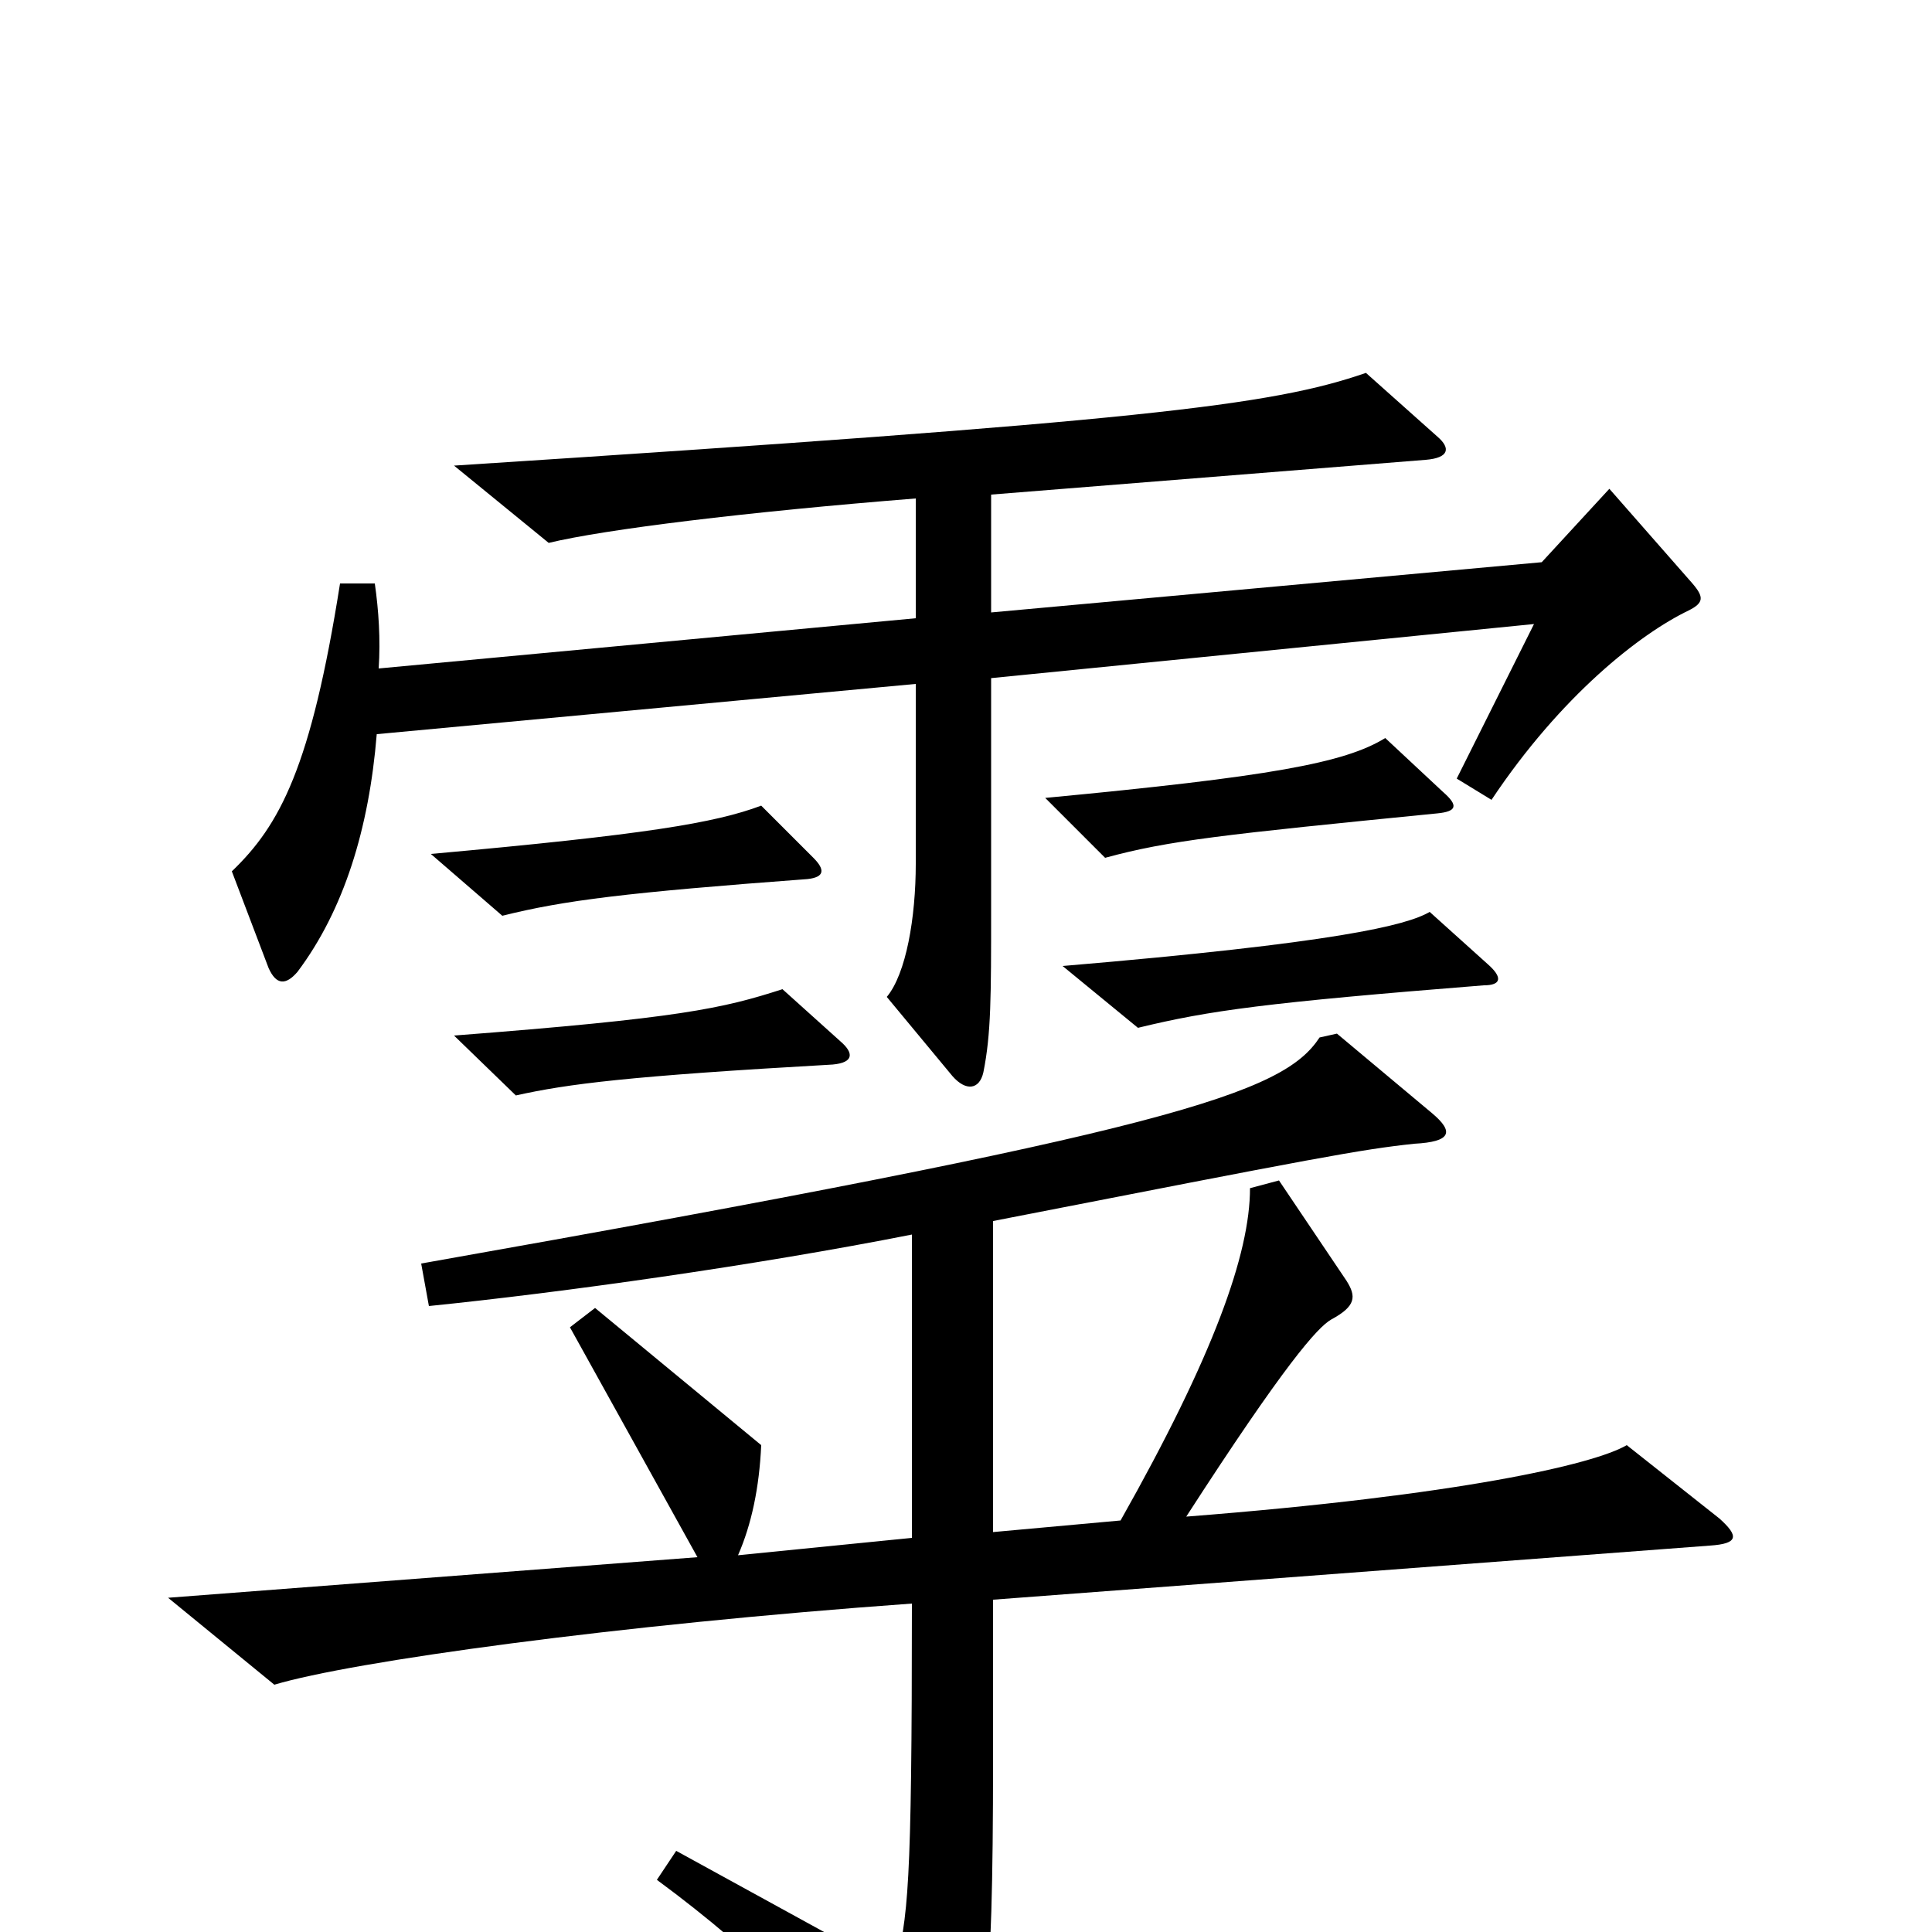 <svg xmlns="http://www.w3.org/2000/svg" viewBox="0 -1000 1000 1000">
	<path fill="#000000" d="M876 -698L833 -747L798 -709L513 -683V-744L738 -762C750 -763 751 -768 744 -774L707 -807C658 -790 591 -782 235 -759L284 -719C313 -726 386 -735 474 -742V-680L196 -654C197 -669 196 -684 194 -698H176C161 -603 145 -573 120 -549L139 -499C143 -490 148 -490 154 -497C178 -529 191 -571 195 -620L474 -646V-553C474 -525 469 -496 459 -484L493 -443C500 -435 507 -436 509 -445C513 -465 513 -484 513 -529V-649L794 -677L754 -597L772 -586C808 -640 849 -672 874 -684C882 -688 882 -691 876 -698ZM747 -590L717 -618C696 -605 657 -598 541 -587L572 -556C605 -565 633 -568 744 -579C754 -580 755 -583 747 -590ZM421 -556L394 -583C370 -574 334 -568 223 -558L260 -526C292 -534 324 -538 418 -545C427 -546 427 -550 421 -556ZM770 -501L740 -528C728 -521 692 -512 550 -500L589 -468C626 -477 655 -481 768 -490C777 -490 778 -494 770 -501ZM435 -461L405 -488C374 -478 352 -473 235 -464L267 -433C294 -439 325 -443 431 -449C442 -450 442 -455 435 -461ZM890 -214L842 -252C825 -242 755 -226 614 -215C665 -294 682 -313 689 -317C702 -324 702 -329 697 -337L662 -389L647 -385C647 -351 628 -298 580 -213L514 -207V-368C683 -401 704 -405 732 -408C751 -409 753 -414 741 -424L692 -465L683 -463C664 -434 608 -415 218 -346L222 -324C291 -331 391 -345 472 -361V-204L382 -195C389 -211 393 -230 394 -252L308 -323L295 -313L361 -194L87 -173L142 -128C182 -140 319 -159 472 -170C472 -21 470 -8 463 20L350 -42L340 -27C393 12 433 53 468 97C477 107 485 107 493 94C510 67 514 38 514 -89V-172L885 -200C900 -201 900 -205 890 -214Z"/>
</svg>